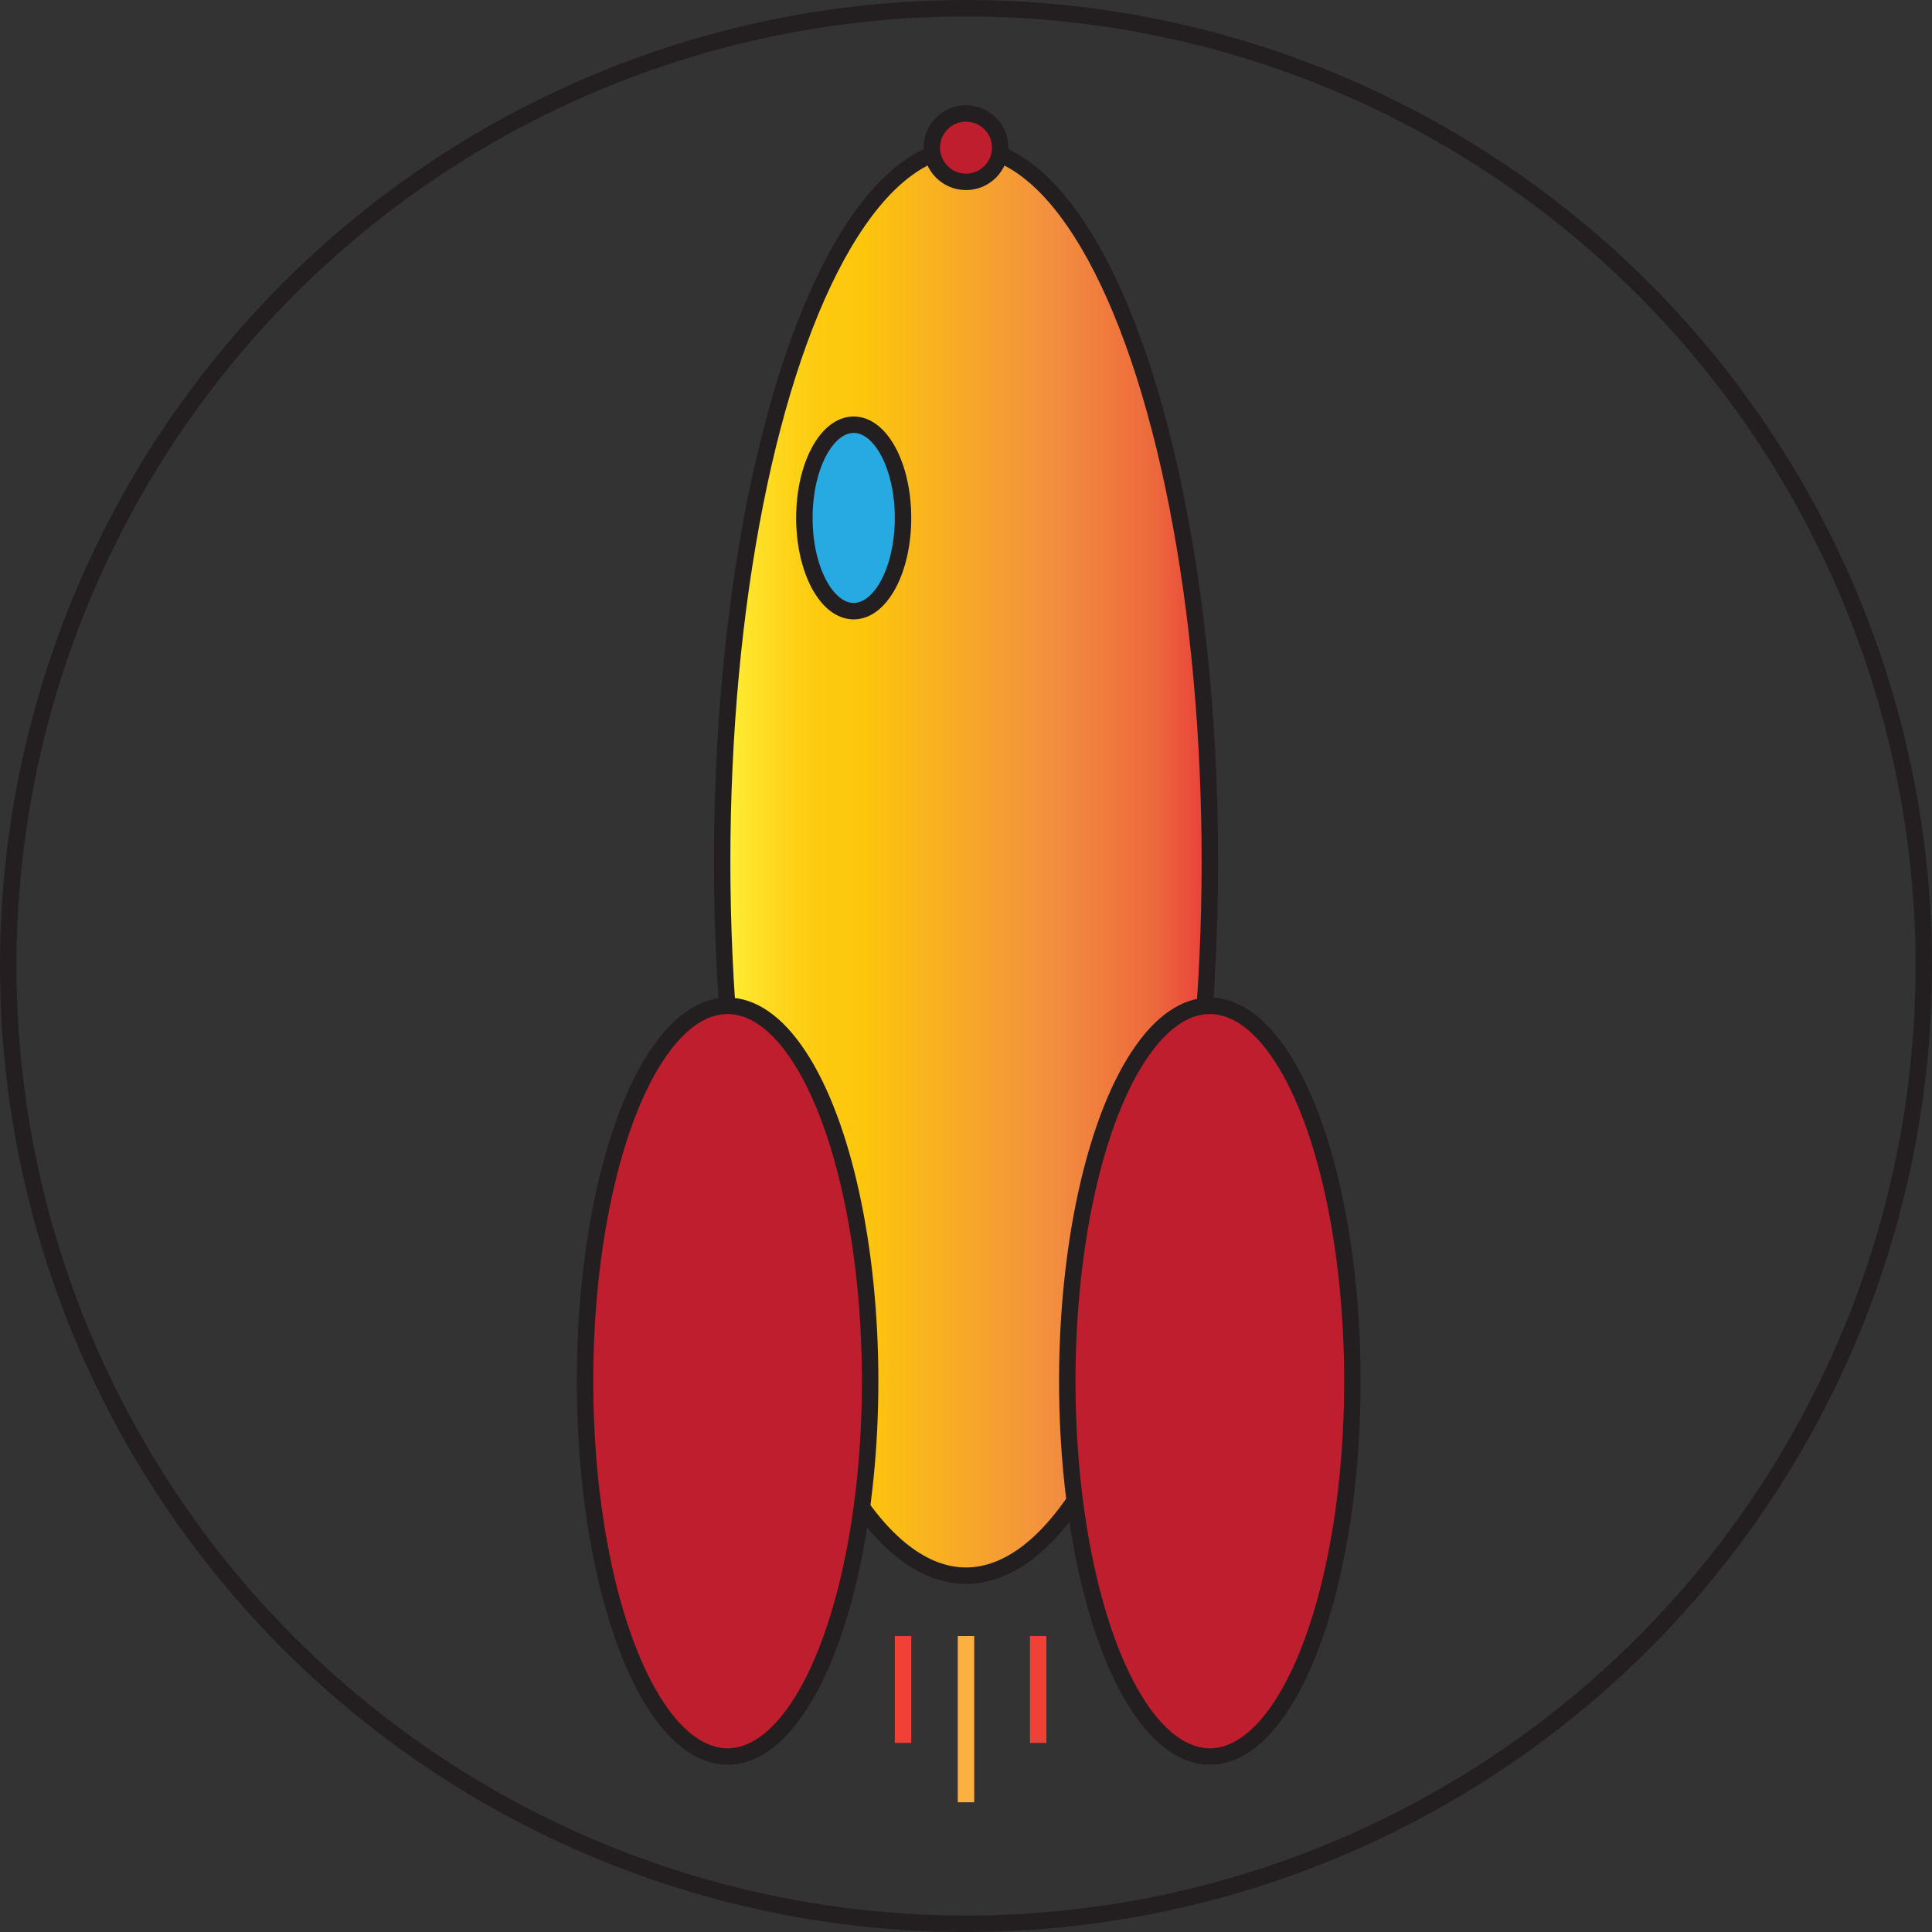 <svg id="Layer_1" data-name="Layer 1" xmlns="http://www.w3.org/2000/svg" xmlns:xlink="http://www.w3.org/1999/xlink" viewBox="0 0 117.5 117.5"><rect x="0" y="0" width="117.5" height="117.5" fill="#333333" stroke="none"/><defs><style>.cls-1,.cls-2,.cls-3,.cls-6{stroke:#231f20;}.cls-1,.cls-2,.cls-3,.cls-4,.cls-5,.cls-6{stroke-miterlimit:10;}.cls-1{fill:url(#Orange_Yellow);}.cls-2{fill:#be1e2d;}.cls-3{fill:#27aae1;}.cls-4,.cls-5,.cls-6{fill:none;}.cls-4{stroke:#ef4136;}.cls-5{stroke:#fbb040;}</style><linearGradient id="Orange_Yellow" x1="43.92" y1="52.4" x2="73.58" y2="52.4" gradientUnits="userSpaceOnUse"><stop offset="0" stop-color="#fff33b"/><stop offset="0.04" stop-color="#fee72e"/><stop offset="0.12" stop-color="#fed51b"/><stop offset="0.2" stop-color="#fdca10"/><stop offset="0.28" stop-color="#fdc70c"/><stop offset="0.67" stop-color="#f3903f"/><stop offset="0.89" stop-color="#ed683c"/><stop offset="1" stop-color="#e93e3a"/></linearGradient></defs><ellipse class="cls-1" cx="58.75" cy="52.4" rx="14.83" ry="43.43"/><ellipse class="cls-2" cx="44.25" cy="84" rx="8.67" ry="22.83"/><ellipse class="cls-2" cx="73.58" cy="84" rx="8.67" ry="22.83"/><circle class="cls-2" cx="58.75" cy="8.98" r="2.08"/><ellipse class="cls-3" cx="51.92" cy="31.5" rx="3" ry="5.67"/><line class="cls-4" x1="54.92" y1="99.5" x2="54.92" y2="106"/><line class="cls-5" x1="58.75" y1="99.5" x2="58.75" y2="109.61"/><line class="cls-4" x1="63.14" y1="99.5" x2="63.14" y2="106"/><circle class="cls-6" cx="58.75" cy="58.75" r="58.25"/></svg>